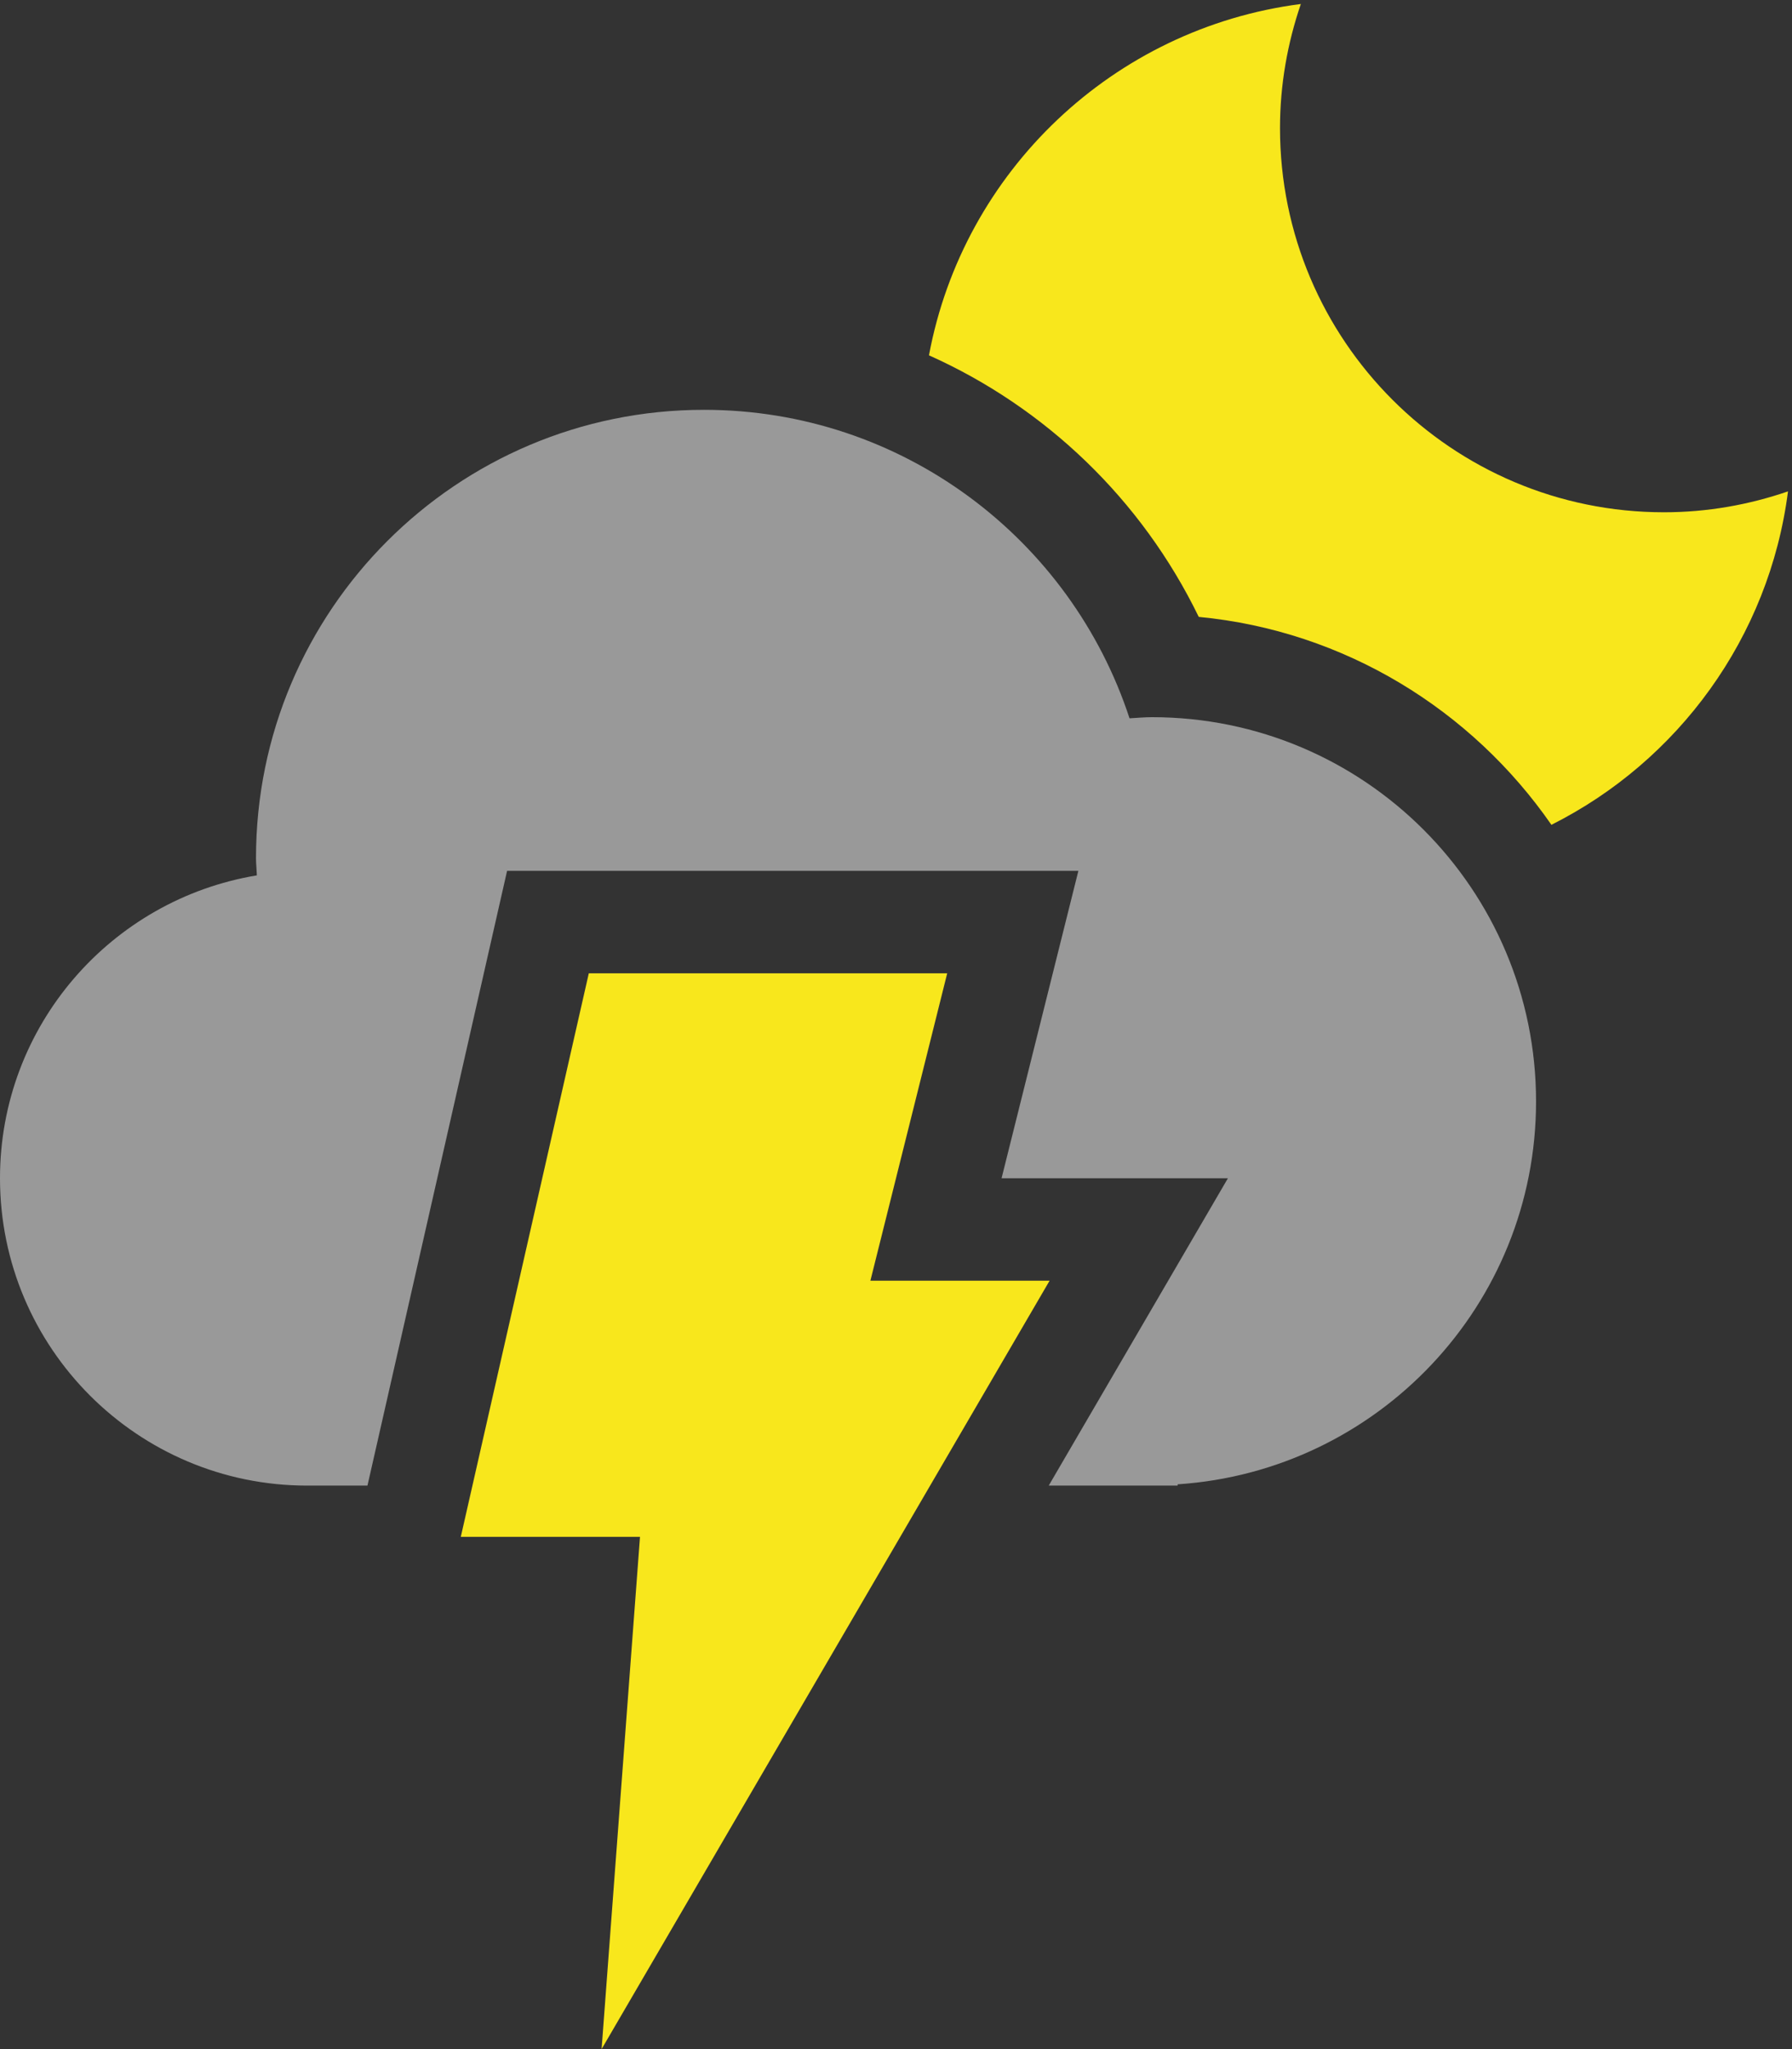 
<svg width="35px" height="40px" viewBox="0 0 35 40" version="1.1" xmlns="http://www.w3.org/2000/svg" xmlns:xlink="http://www.w3.org/1999/xlink">
    <rect x="0" y="0" width="35" height="40" fill="#333333" stroke="none"/>
    <!-- Generator: Sketch 48.2 (47327) - http://www.bohemiancoding.com/sketch -->
    <desc>Created with Sketch.</desc>
    <defs></defs>
    <g id="Page-1" stroke="none" stroke-width="1" fill="none" fill-rule="evenodd">
        <g id="scattered-thunderstorm-night" fill-rule="nonzero">
            <polygon id="Shape" fill="#F8E71C" points="11.5 19 18.5 19 17 25 20.5 25 11.75 40 12.5 30 9 30"></polygon>
            <path d="M22.5,14 C22.352,14 22.207,14.014 22.061,14.022 C20.915,10.526 17.629,8 13.75,8 C8.918,8 5,11.918 5,16.75 C5,16.863 5.013,16.975 5.017,17.088 C2.172,17.558 0,20.022 0,23 C0,26.313 2.687,29 6,29 L7.177,29 L9.904,17 L21.062,17 L19.562,23 L23.983,23 L20.483,29 L23.001,29 L23.001,28.975 C26.909,28.717 30.001,25.473 30.001,21.5 C30,17.357 26.643,14 22.5,14 Z" id="Shape" fill="#FFFFFF" opacity="0.5"></path>
            <path d="M32.5,10 C28.357,10 25,6.643 25,2.5 C25,1.651 25.147,0.839 25.407,0.078 C21.746,0.549 18.813,3.343 18.144,6.936 C20.416,7.953 22.296,9.744 23.413,12.042 C26.267,12.315 28.748,13.862 30.301,16.101 C32.773,14.86 34.555,12.448 34.922,9.592 C34.161,9.853 33.349,10 32.5,10 Z" id="Shape" fill="#F8E71C"></path>
        </g>
    </g>
</svg>